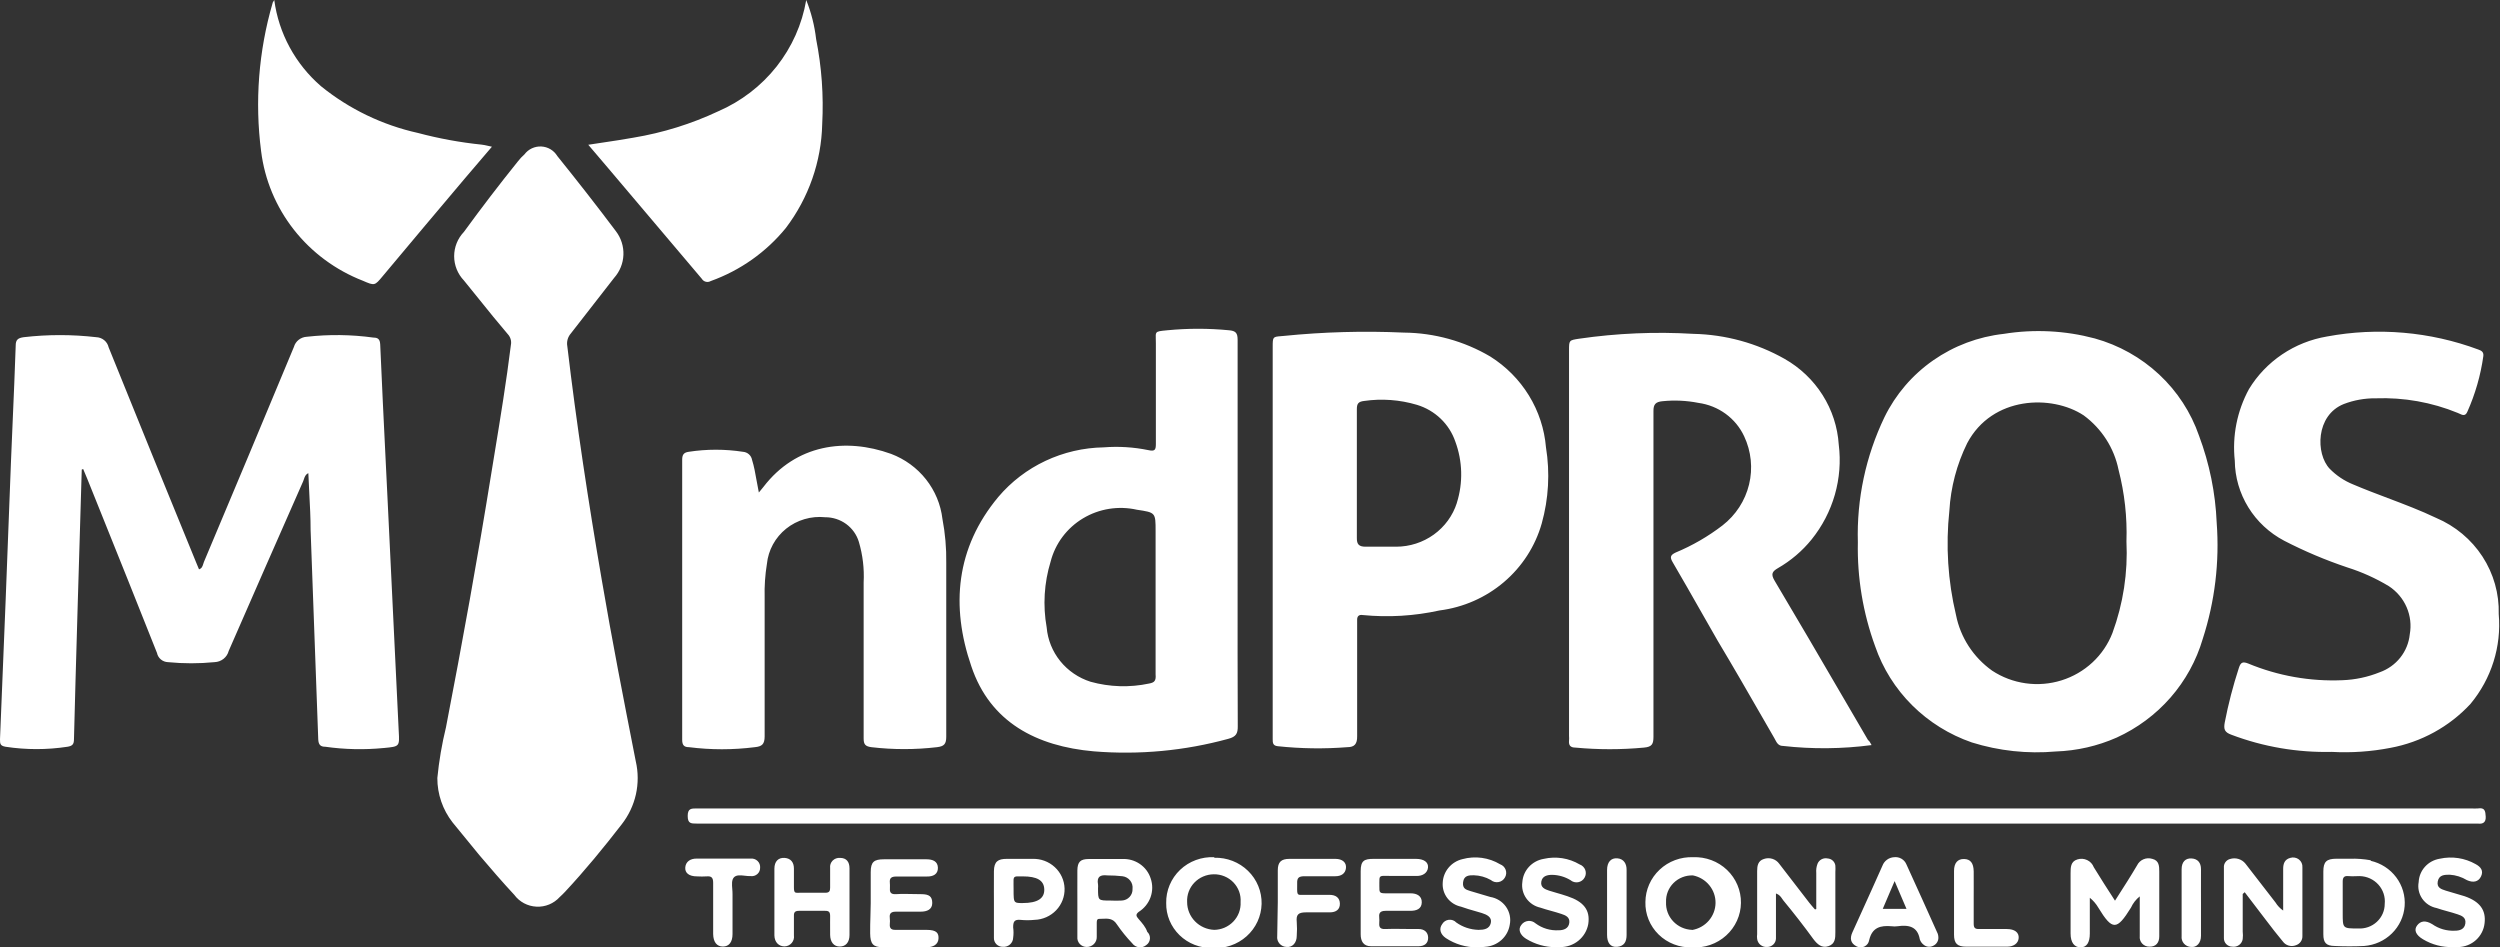 <svg width="190" height="72" viewBox="0 0 190 72" fill="none" xmlns="http://www.w3.org/2000/svg">
<rect x="0" y="0" width="190" height="72" fill="#333333" stroke="none"/>
<g clip-path="url(#clip0)">
<path fill-rule="evenodd" clip-rule="evenodd" d="M35.323 13.568L37.387 11.15C37.268 11.125 37.165 11.101 37.072 11.08L37.072 11.08C36.888 11.038 36.745 11.006 36.602 10.992C34.968 10.824 33.351 10.527 31.765 10.105C29.062 9.505 26.54 8.289 24.402 6.557C22.446 4.867 21.182 2.537 20.844 0C20.817 0.052 20.791 0.091 20.769 0.124L20.769 0.124L20.769 0.124C20.737 0.172 20.715 0.205 20.715 0.243C19.654 3.895 19.358 7.72 19.844 11.488C20.113 13.662 20.973 15.725 22.335 17.458C23.698 19.192 25.511 20.533 27.584 21.339C28.472 21.724 28.476 21.72 29.081 20.994L29.11 20.959C31.181 18.481 33.252 16.018 35.323 13.568ZM177.219 57.144C174.616 57.204 172.027 56.763 169.597 55.845C169.07 55.655 168.984 55.433 169.081 54.905C169.353 53.502 169.712 52.116 170.156 50.756C170.296 50.323 170.457 50.27 170.866 50.428C173.127 51.367 175.572 51.8 178.025 51.696C178.996 51.66 179.953 51.457 180.852 51.094C181.472 50.875 182.017 50.488 182.422 49.978C182.827 49.468 183.077 48.855 183.142 48.211C183.269 47.515 183.186 46.797 182.903 46.146C182.621 45.495 182.15 44.939 181.551 44.547C180.559 43.949 179.498 43.471 178.39 43.122C176.741 42.569 175.138 41.891 173.596 41.095C172.473 40.504 171.533 39.628 170.873 38.558C170.213 37.488 169.857 36.264 169.844 35.013C169.64 33.135 170.015 31.241 170.919 29.575C171.555 28.526 172.415 27.626 173.44 26.935C174.464 26.244 175.629 25.78 176.853 25.573C180.707 24.858 184.687 25.202 188.355 26.566C188.603 26.65 188.775 26.766 188.732 27.073C188.527 28.529 188.119 29.95 187.517 31.296C187.366 31.654 187.134 31.543 186.919 31.44C186.874 31.418 186.829 31.397 186.786 31.381C184.814 30.572 182.687 30.194 180.551 30.272C179.724 30.262 178.903 30.41 178.132 30.705C175.982 31.56 175.982 34.495 177.057 35.625C177.561 36.141 178.169 36.547 178.842 36.818C179.701 37.184 180.581 37.517 181.46 37.849C182.716 38.324 183.969 38.798 185.152 39.363C186.597 39.975 187.822 40.998 188.669 42.3C189.516 43.603 189.946 45.125 189.903 46.67C190.119 49.135 189.348 51.586 187.753 53.501C186.148 55.233 184.012 56.404 181.669 56.838C180.204 57.122 178.709 57.225 177.219 57.144ZM142.239 56.627C140.004 56.922 137.74 56.943 135.499 56.69C135.161 56.69 135.032 56.445 134.909 56.209C134.887 56.168 134.866 56.127 134.844 56.088C134.571 55.615 134.298 55.141 134.025 54.667L134.024 54.665C132.88 52.676 131.733 50.683 130.544 48.697C130.135 47.985 129.729 47.272 129.323 46.559L129.32 46.553L129.319 46.551L129.318 46.55C128.594 45.276 127.868 44.002 127.125 42.731C126.9 42.351 126.943 42.182 127.351 41.992C128.624 41.462 129.82 40.769 130.909 39.933C131.919 39.149 132.63 38.054 132.928 36.824C133.227 35.594 133.095 34.302 132.554 33.154C132.239 32.479 131.756 31.893 131.149 31.45C130.542 31.007 129.831 30.722 129.082 30.62C128.176 30.441 127.248 30.398 126.33 30.494C125.835 30.546 125.653 30.726 125.663 31.254V42.256V55.982C125.663 56.532 125.567 56.764 124.943 56.817C123.209 56.98 121.463 56.98 119.73 56.817C119.343 56.817 119.214 56.637 119.246 56.289C119.257 56.169 119.257 56.049 119.246 55.93V26.64C119.246 26.247 119.246 26.052 119.342 25.94C119.438 25.829 119.629 25.8 120.009 25.742C122.887 25.324 125.801 25.2 128.706 25.373C131.139 25.426 133.519 26.08 135.628 27.273C136.807 27.943 137.8 28.887 138.518 30.024C139.236 31.16 139.658 32.453 139.745 33.788C139.904 35.064 139.803 36.359 139.449 37.597C139.094 38.835 138.494 39.991 137.681 41C136.97 41.878 136.099 42.619 135.112 43.185C134.682 43.439 134.575 43.629 134.865 44.125C136.598 47.034 138.303 49.959 140.009 52.885L140.009 52.885L140.01 52.886L140.01 52.887L140.015 52.896L140.018 52.901L140.019 52.902L140.02 52.904L140.021 52.905L140.022 52.907L140.023 52.908C140.671 54.021 141.32 55.134 141.971 56.246C142.074 56.317 142.128 56.418 142.227 56.603L142.239 56.627ZM61.273 0C61.654 0.953 61.907 1.95 62.025 2.967C62.448 5.094 62.603 7.265 62.488 9.429C62.424 12.28 61.459 15.04 59.725 17.327C58.233 19.159 56.259 20.554 54.017 21.36C53.904 21.426 53.77 21.445 53.643 21.413C53.516 21.382 53.407 21.302 53.34 21.191L46.191 12.744L44.708 11.002C45.111 10.939 45.501 10.881 45.884 10.824L45.884 10.824C46.657 10.708 47.397 10.598 48.137 10.464C50.371 10.093 52.542 9.418 54.587 8.458C56.328 7.703 57.851 6.535 59.018 5.059C60.185 3.582 60.96 1.844 61.273 0ZM167.125 33.112C167.92 35.233 168.374 37.463 168.468 39.722C168.692 42.711 168.33 45.714 167.404 48.57C166.923 50.204 166.09 51.718 164.963 53.01C163.836 54.301 162.439 55.34 160.868 56.056C159.412 56.7 157.842 57.058 156.246 57.112C154.092 57.303 151.922 57.07 149.861 56.426C148.15 55.835 146.598 54.869 145.324 53.601C144.05 52.334 143.087 50.797 142.508 49.109C141.585 46.576 141.141 43.9 141.197 41.211C141.103 37.931 141.795 34.676 143.218 31.708C144.059 29.983 145.333 28.496 146.92 27.388C148.507 26.28 150.355 25.586 152.29 25.373C154.593 25.002 156.95 25.12 159.202 25.721C161.034 26.231 162.711 27.169 164.091 28.457C165.471 29.744 166.512 31.342 167.125 33.112ZM159.031 50.341C159.701 49.718 160.219 48.953 160.546 48.106C161.365 45.878 161.726 43.513 161.61 41.147C161.672 39.312 161.469 37.478 161.008 35.699C160.674 34.05 159.732 32.58 158.364 31.571C155.956 29.976 151.409 30.082 149.506 33.682C148.716 35.289 148.255 37.033 148.152 38.814C147.867 41.466 148.038 44.147 148.657 46.743C148.993 48.441 149.973 49.951 151.398 50.967C152.164 51.473 153.037 51.802 153.951 51.93C154.865 52.059 155.796 51.982 156.676 51.707C157.555 51.432 158.36 50.965 159.031 50.341ZM117.494 33.999C117.377 32.605 116.934 31.257 116.199 30.059C115.464 28.862 114.458 27.847 113.258 27.094C111.276 25.926 109.012 25.299 106.701 25.278C103.649 25.14 100.592 25.225 97.553 25.531C97.511 25.535 97.472 25.538 97.434 25.541L97.369 25.547C96.734 25.599 96.725 25.6 96.725 26.376V56.172C96.725 56.436 96.725 56.669 97.102 56.711C98.862 56.899 100.636 56.924 102.401 56.785C102.939 56.785 103.154 56.542 103.143 55.951V47.588V47.092C103.143 46.828 103.283 46.701 103.562 46.743C105.514 46.934 107.485 46.817 109.399 46.395C111.212 46.165 112.916 45.415 114.298 44.239C115.68 43.064 116.68 41.515 117.171 39.785C117.697 37.901 117.807 35.928 117.494 33.999ZM110.721 38.223C110.413 39.187 109.799 40.029 108.97 40.627C108.141 41.225 107.139 41.548 106.11 41.549H103.788C103.293 41.549 103.111 41.38 103.121 40.883V36.026V31.095C103.121 30.684 103.229 30.525 103.67 30.473C105.016 30.279 106.388 30.38 107.69 30.768C108.366 30.973 108.982 31.332 109.489 31.817C109.995 32.301 110.377 32.898 110.603 33.556C111.157 35.054 111.199 36.689 110.721 38.212V38.223ZM6.061 40.793C6.112 39.093 6.164 37.392 6.213 35.688L6.321 35.646C6.428 35.889 6.525 36.121 6.622 36.364C6.919 37.105 7.217 37.846 7.516 38.587C8.994 42.263 10.474 45.944 11.932 49.626C11.97 49.817 12.073 49.989 12.223 50.115C12.373 50.242 12.562 50.315 12.76 50.323C13.939 50.439 15.128 50.439 16.307 50.323C16.557 50.314 16.796 50.226 16.99 50.072C17.184 49.917 17.322 49.706 17.382 49.468C19.26 45.167 21.145 40.873 23.037 36.586C23.059 36.534 23.078 36.478 23.096 36.422C23.157 36.24 23.22 36.052 23.434 35.963C23.453 36.484 23.481 37.002 23.508 37.517V37.517V37.517V37.517V37.517V37.517V37.517V37.517V37.517V37.517V37.517V37.517V37.517V37.517V37.517V37.517V37.517V37.517V37.517V37.517C23.557 38.442 23.606 39.359 23.606 40.282C23.807 45.589 24 50.893 24.187 56.194C24.208 56.605 24.359 56.753 24.724 56.753C26.198 56.962 27.693 56.993 29.174 56.848L29.203 56.846H29.203C29.792 56.789 30.083 56.761 30.218 56.601C30.351 56.444 30.336 56.162 30.305 55.603L30.303 55.571L29.465 38.159C29.415 37.136 29.365 36.114 29.315 35.092L29.315 35.089L29.315 35.088C29.169 32.114 29.023 29.142 28.895 26.165C28.873 25.795 28.734 25.658 28.39 25.658C26.708 25.425 25.003 25.404 23.316 25.594C23.091 25.606 22.876 25.687 22.701 25.825C22.525 25.963 22.398 26.152 22.338 26.365C20.073 31.814 17.794 37.258 15.501 42.7C15.48 42.748 15.465 42.8 15.449 42.853C15.398 43.021 15.346 43.197 15.125 43.27L14.931 42.805C12.695 37.35 10.47 31.88 8.256 26.397C8.208 26.183 8.089 25.991 7.918 25.852C7.746 25.712 7.532 25.633 7.31 25.626C5.481 25.415 3.634 25.415 1.806 25.626C1.354 25.689 1.193 25.827 1.193 26.27C1.129 28.206 1.045 30.142 0.961 32.077C0.92 33.045 0.878 34.013 0.838 34.981C0.573 42.077 0.294 49.144 0 56.183C0 56.51 0 56.679 0.419 56.753C1.979 56.991 3.567 56.991 5.128 56.753C5.525 56.69 5.622 56.542 5.622 56.172C5.695 53.236 5.782 50.218 5.866 47.338L5.912 45.74C5.96 44.092 6.01 42.443 6.061 40.793ZM33.238 59.129C33.365 57.831 33.584 56.543 33.894 55.275C35.141 48.824 36.312 42.362 37.355 35.879C37.429 35.422 37.505 34.964 37.58 34.504C38.029 31.769 38.487 28.974 38.828 26.217C38.857 26.069 38.85 25.916 38.807 25.771C38.764 25.626 38.686 25.493 38.581 25.383C37.841 24.52 37.128 23.633 36.416 22.748L36.416 22.748L36.416 22.748L36.416 22.748L36.416 22.748L36.416 22.748L36.416 22.748L36.416 22.748L36.416 22.748L36.416 22.748L36.416 22.748L36.416 22.748L36.416 22.748L36.416 22.748L36.416 22.748L36.416 22.748L36.416 22.748L36.416 22.748L36.416 22.748L36.416 22.747L36.416 22.747L36.416 22.747L36.416 22.747L36.415 22.747C36.031 22.27 35.647 21.792 35.259 21.318C34.781 20.817 34.516 20.157 34.516 19.47C34.516 18.784 34.781 18.123 35.259 17.623C36.592 15.792 37.961 14.004 39.365 12.259C39.513 12.068 39.678 11.891 39.86 11.731C40.006 11.535 40.2 11.377 40.424 11.273C40.648 11.169 40.894 11.121 41.141 11.133C41.389 11.146 41.629 11.219 41.841 11.345C42.052 11.472 42.228 11.648 42.354 11.857C43.869 13.737 45.364 15.648 46.815 17.58C47.206 18.097 47.406 18.73 47.38 19.373C47.355 20.017 47.106 20.632 46.675 21.117C45.586 22.525 44.489 23.933 43.386 25.341C43.269 25.474 43.184 25.632 43.137 25.802C43.091 25.972 43.084 26.15 43.117 26.323C43.816 32.246 44.718 38.149 45.729 44.041C46.501 48.59 47.387 53.108 48.275 57.636L48.32 57.862C48.511 58.689 48.513 59.548 48.328 60.377C48.142 61.205 47.772 61.983 47.245 62.656C45.88 64.419 44.471 66.14 42.945 67.776C42.816 67.914 42.676 68.051 42.536 68.178C42.316 68.421 42.043 68.613 41.737 68.74C41.432 68.866 41.101 68.923 40.77 68.906C40.438 68.89 40.115 68.801 39.824 68.646C39.532 68.49 39.28 68.273 39.086 68.009C38.172 67.027 37.291 66.003 36.42 64.978C35.732 64.144 35.087 63.352 34.399 62.508C33.642 61.539 33.234 60.35 33.238 59.129ZM57.952 37.091L57.952 37.091L57.952 37.091L57.952 37.091C57.885 37.176 57.803 37.279 57.672 37.431C57.605 37.108 57.55 36.8 57.498 36.505L57.498 36.505C57.4 35.95 57.31 35.438 57.156 34.95C57.127 34.786 57.044 34.638 56.919 34.527C56.795 34.416 56.636 34.349 56.468 34.337C55.1 34.126 53.708 34.126 52.34 34.337C51.974 34.39 51.846 34.548 51.846 34.939V56.225C51.846 56.637 51.996 56.785 52.361 56.785C54.024 56.996 55.708 56.996 57.371 56.785C57.908 56.732 58.113 56.563 58.113 55.961V45.403C58.091 44.551 58.148 43.699 58.285 42.858C58.337 42.339 58.493 41.835 58.744 41.376C58.996 40.916 59.337 40.51 59.748 40.18C60.16 39.85 60.634 39.604 61.142 39.455C61.651 39.305 62.185 39.256 62.713 39.31C63.288 39.308 63.849 39.489 64.31 39.825C64.771 40.163 65.109 40.638 65.272 41.179C65.569 42.179 65.692 43.222 65.637 44.262V56.12C65.637 56.563 65.756 56.722 66.218 56.785C67.878 56.98 69.556 56.98 71.216 56.785C71.754 56.722 71.915 56.542 71.915 55.993V42.773C71.932 41.655 71.834 40.537 71.625 39.437C71.496 38.342 71.064 37.303 70.376 36.431C69.688 35.56 68.77 34.891 67.723 34.495C64.24 33.239 60.488 33.788 58.027 36.998C58.003 37.027 57.979 37.057 57.953 37.09L57.952 37.091L57.952 37.091ZM120.611 61.441H187.818C187.986 61.452 188.155 61.452 188.323 61.441C188.85 61.357 188.893 61.642 188.914 62.064C188.936 62.486 188.721 62.645 188.312 62.592H52.964C52.512 62.592 52.265 62.592 52.265 62.011C52.265 61.441 52.535 61.441 52.952 61.441L52.974 61.441H120.611ZM160.884 68.227L160.739 68.452C160.17 67.576 159.632 66.731 159.127 65.908C159.037 65.67 158.857 65.476 158.625 65.366C158.392 65.255 158.125 65.238 157.88 65.316C157.364 65.475 157.364 65.929 157.364 66.372V70.944C157.364 71.652 157.665 72 158.127 72C158.59 72 158.826 71.63 158.826 70.944V68.231C159.085 68.44 159.304 68.694 159.471 68.98C160.546 70.744 160.879 70.712 161.954 68.98C162.105 68.648 162.333 68.355 162.621 68.125V71.145C162.608 71.247 162.618 71.35 162.65 71.448C162.682 71.546 162.735 71.636 162.805 71.712C162.876 71.788 162.962 71.849 163.058 71.889C163.154 71.93 163.258 71.95 163.362 71.947C163.846 71.958 164.104 71.652 164.104 71.166V66.246C164.104 65.823 164.093 65.401 163.577 65.274C163.356 65.204 163.115 65.215 162.901 65.307C162.688 65.398 162.515 65.563 162.416 65.77C161.942 66.576 161.431 67.373 160.884 68.227ZM138.036 69.086V66.341C138.015 66.104 138.048 65.866 138.133 65.644C138.191 65.499 138.299 65.378 138.439 65.305C138.579 65.231 138.741 65.209 138.896 65.242C139.043 65.251 139.182 65.309 139.29 65.407C139.398 65.506 139.468 65.638 139.487 65.781C139.498 65.946 139.498 66.112 139.487 66.277V70.849C139.487 71.282 139.487 71.725 138.971 71.905C138.455 72.085 138.111 71.757 137.821 71.377C137.105 70.392 136.341 69.41 135.532 68.431C135.502 68.393 135.474 68.352 135.446 68.31L135.446 68.31L135.446 68.31C135.343 68.157 135.234 67.994 134.973 67.903V70.617V71.324C134.97 71.494 134.9 71.656 134.777 71.777C134.655 71.897 134.49 71.966 134.317 71.968C134.132 71.986 133.947 71.932 133.802 71.817C133.658 71.703 133.564 71.537 133.543 71.356C133.526 71.237 133.526 71.116 133.543 70.997V66.203C133.543 65.802 133.607 65.422 134.048 65.285C134.256 65.21 134.484 65.204 134.696 65.269C134.908 65.334 135.092 65.466 135.22 65.644L137.499 68.6C137.638 68.78 137.789 68.948 137.939 69.118L138.036 69.086ZM170.446 70.796V67.945L170.597 67.808L172.209 69.92C172.639 70.501 173.059 71.018 173.499 71.557C173.606 71.705 173.761 71.813 173.938 71.865C174.116 71.916 174.305 71.908 174.478 71.842C174.63 71.795 174.762 71.701 174.853 71.573C174.944 71.445 174.99 71.29 174.983 71.134V65.918C174.992 65.804 174.972 65.69 174.926 65.585C174.879 65.48 174.807 65.388 174.716 65.317C174.624 65.246 174.516 65.198 174.402 65.178C174.287 65.157 174.169 65.165 174.058 65.2C173.628 65.316 173.521 65.644 173.521 66.034V69.202C173.286 69.04 173.088 68.831 172.94 68.59L170.651 65.633C170.515 65.465 170.33 65.341 170.12 65.279C169.911 65.217 169.687 65.219 169.479 65.285C169.338 65.323 169.215 65.408 169.131 65.526C169.047 65.643 169.006 65.785 169.017 65.929V71.293C169.014 71.377 169.028 71.46 169.058 71.539C169.089 71.618 169.135 71.69 169.194 71.751C169.253 71.811 169.324 71.86 169.402 71.894C169.481 71.928 169.565 71.946 169.651 71.947C169.742 71.961 169.835 71.956 169.924 71.934C170.014 71.912 170.098 71.873 170.172 71.819C170.246 71.765 170.308 71.698 170.355 71.62C170.402 71.542 170.433 71.456 170.446 71.367C170.468 71.177 170.468 70.986 170.446 70.796ZM66.175 68.632V66.277C66.175 65.496 66.433 65.306 67.185 65.306H70.41C70.894 65.306 71.27 65.464 71.281 65.95C71.292 66.436 70.926 66.626 70.442 66.615H68.11C67.589 66.615 67.609 66.88 67.632 67.181L67.635 67.223L67.637 67.249C67.641 67.313 67.638 67.381 67.635 67.448V67.448V67.448V67.448V67.448C67.621 67.724 67.609 67.99 68.11 67.956C68.526 67.928 68.952 67.937 69.375 67.947C69.585 67.951 69.795 67.956 70.002 67.956C70.625 67.956 70.851 68.135 70.851 68.632C70.851 69.128 70.442 69.286 69.98 69.286H68.088C67.579 69.286 67.603 69.559 67.627 69.825V69.825V69.825V69.825V69.825C67.633 69.89 67.639 69.955 67.637 70.015C67.635 70.052 67.633 70.091 67.63 70.129C67.61 70.408 67.589 70.697 68.099 70.67H70.421C71.195 70.67 71.356 70.923 71.324 71.356C71.292 71.789 70.905 71.99 70.453 71.99H67.11C66.358 71.99 66.143 71.747 66.132 70.934C66.126 70.483 66.14 70.048 66.153 69.626V69.626V69.626V69.625V69.625V69.625V69.624V69.624V69.624V69.624V69.623V69.623V69.623V69.623V69.622V69.622V69.622V69.621C66.164 69.284 66.175 68.955 66.175 68.632ZM103.412 66.203V68.558V71.007C103.412 71.525 103.616 71.915 104.196 71.915H107.83C108.249 71.905 108.539 71.704 108.539 71.271C108.539 70.838 108.227 70.606 107.83 70.606H107.314C107.088 70.606 106.85 70.603 106.613 70.599C106.137 70.592 105.662 70.585 105.282 70.606C104.796 70.633 104.811 70.361 104.825 70.083C104.828 70.036 104.831 69.988 104.831 69.941C104.831 69.89 104.827 69.836 104.823 69.782C104.802 69.505 104.781 69.223 105.304 69.223H107.185C107.647 69.223 108.045 69.086 108.055 68.579C108.066 68.072 107.647 67.893 107.217 67.893H105.905C105.758 67.891 105.63 67.892 105.52 67.893C105.15 67.895 104.977 67.896 104.898 67.811C104.828 67.736 104.829 67.597 104.83 67.336C104.83 67.299 104.831 67.259 104.831 67.217C104.831 67.176 104.83 67.138 104.83 67.102V67.1V67.098C104.829 66.84 104.828 66.704 104.896 66.634C104.971 66.556 105.131 66.56 105.468 66.567L105.469 66.567H105.469H105.469H105.47H105.47H105.471C105.591 66.57 105.735 66.573 105.905 66.573C106.099 66.573 106.304 66.572 106.51 66.57H106.511H106.511H106.511H106.511H106.511H106.511H106.511H106.511H106.511H106.512H106.512H106.512H106.512H106.512H106.512C106.922 66.568 107.332 66.566 107.647 66.573C108.12 66.583 108.485 66.351 108.528 65.939C108.571 65.528 108.217 65.274 107.615 65.274H104.39C103.68 65.274 103.412 65.411 103.412 66.203ZM64.562 68.632V71.06C64.562 71.62 64.272 71.937 63.821 71.937C63.369 71.937 63.1 71.599 63.09 71.05C63.083 70.684 63.085 70.384 63.087 70.083V70.083C63.089 69.933 63.09 69.783 63.09 69.624C63.09 69.318 63.004 69.213 62.681 69.223H60.725C60.445 69.223 60.327 69.318 60.338 69.593V71.092C60.353 71.194 60.346 71.297 60.318 71.396C60.289 71.495 60.24 71.586 60.173 71.665C60.106 71.744 60.023 71.808 59.929 71.853C59.835 71.898 59.733 71.923 59.628 71.926C59.198 71.926 58.865 71.62 58.854 71.092V66.024C58.854 65.464 59.155 65.169 59.628 65.2C60.101 65.232 60.338 65.538 60.338 66.013V67.439C60.338 67.86 60.431 67.858 60.669 67.852H60.67L60.712 67.851C60.73 67.851 60.749 67.85 60.768 67.85H62.724C63.014 67.85 63.09 67.734 63.09 67.47V65.971C63.077 65.87 63.087 65.766 63.119 65.669C63.152 65.572 63.206 65.483 63.278 65.409C63.351 65.335 63.439 65.278 63.536 65.242C63.634 65.206 63.738 65.192 63.842 65.2C64.347 65.2 64.562 65.517 64.562 65.992V68.632ZM115.978 71.345C116.658 71.764 117.444 71.987 118.246 71.989L118.558 71.979C119.07 71.986 119.568 71.814 119.962 71.492C120.356 71.171 120.621 70.722 120.708 70.226C120.869 69.17 120.364 68.526 119.128 68.114C118.857 68.019 118.528 67.924 118.238 67.841C118.045 67.785 117.87 67.734 117.741 67.692C117.418 67.586 117.064 67.449 117.139 67.006C117.214 66.562 117.612 66.488 117.977 66.488C118.464 66.5 118.939 66.638 119.353 66.889C119.432 66.957 119.526 67.007 119.627 67.034C119.728 67.062 119.834 67.067 119.937 67.049C120.041 67.03 120.138 66.99 120.223 66.929C120.308 66.869 120.378 66.79 120.428 66.7C120.48 66.611 120.511 66.513 120.52 66.411C120.529 66.309 120.515 66.207 120.479 66.112C120.443 66.016 120.386 65.929 120.312 65.858C120.239 65.786 120.15 65.731 120.052 65.696C119.233 65.212 118.253 65.061 117.322 65.274C116.889 65.347 116.494 65.56 116.199 65.88C115.905 66.199 115.728 66.607 115.698 67.037C115.636 67.47 115.742 67.911 115.995 68.27C116.248 68.63 116.629 68.884 117.064 68.98C117.327 69.072 117.599 69.147 117.872 69.222L117.872 69.222C118.134 69.295 118.397 69.368 118.655 69.455C118.977 69.561 119.321 69.698 119.267 70.131C119.214 70.564 118.848 70.701 118.461 70.701C117.828 70.737 117.203 70.55 116.698 70.173C116.623 70.106 116.533 70.054 116.436 70.023C116.339 69.992 116.236 69.982 116.134 69.993C116.032 70.004 115.934 70.036 115.846 70.087C115.758 70.138 115.682 70.207 115.623 70.29C115.354 70.617 115.505 71.05 115.978 71.345ZM186.431 71.979C185.629 72.004 184.837 71.799 184.152 71.388C183.593 71.06 183.443 70.67 183.701 70.332C183.959 69.994 184.324 69.92 184.851 70.237C185.347 70.587 185.95 70.762 186.56 70.733C186.926 70.733 187.302 70.638 187.366 70.184C187.431 69.73 187.098 69.593 186.775 69.487C186.518 69.399 186.256 69.327 185.995 69.255L185.994 69.255L185.994 69.254L185.994 69.254L185.994 69.254L185.994 69.254L185.994 69.254L185.993 69.254L185.993 69.254L185.993 69.254L185.993 69.254L185.993 69.254L185.992 69.254C185.719 69.179 185.448 69.103 185.184 69.012C184.738 68.925 184.345 68.669 184.089 68.299C183.834 67.93 183.737 67.477 183.819 67.037C183.838 66.606 184.007 66.194 184.299 65.871C184.591 65.548 184.987 65.334 185.421 65.263C186.351 65.058 187.326 65.205 188.151 65.675C188.538 65.886 188.764 66.172 188.56 66.605C188.355 67.037 187.947 67.101 187.485 66.889C187.092 66.65 186.645 66.508 186.184 66.478C185.797 66.478 185.367 66.478 185.27 66.985C185.179 67.462 185.527 67.574 185.864 67.683L185.926 67.703C186.101 67.76 186.327 67.825 186.568 67.893C186.816 67.964 187.078 68.039 187.313 68.114C188.474 68.516 188.947 69.17 188.828 70.163C188.776 70.654 188.543 71.11 188.173 71.444C187.803 71.778 187.321 71.969 186.818 71.979C186.754 71.986 186.668 71.984 186.576 71.981L186.519 71.98L186.473 71.979L186.431 71.979ZM109.883 71.293C110.588 71.759 111.419 72.005 112.269 72C112.316 71.997 112.368 71.995 112.423 71.992C112.557 71.987 112.711 71.98 112.871 71.958C113.331 71.929 113.767 71.747 114.108 71.442C114.448 71.137 114.672 70.726 114.742 70.279C114.79 70.044 114.789 69.802 114.74 69.568C114.691 69.334 114.594 69.111 114.456 68.914C114.317 68.717 114.14 68.549 113.934 68.421C113.729 68.293 113.499 68.206 113.258 68.167C113.016 68.088 112.772 68.019 112.527 67.951L112.527 67.951L112.527 67.951L112.527 67.951L112.527 67.951L112.527 67.951L112.526 67.95L112.526 67.95L112.526 67.95L112.526 67.95L112.526 67.95L112.526 67.95C112.282 67.882 112.038 67.813 111.796 67.734C111.767 67.725 111.738 67.716 111.709 67.707C111.415 67.615 111.136 67.528 111.194 67.048C111.259 66.52 111.657 66.52 112.011 66.52C112.465 66.533 112.908 66.656 113.301 66.879C113.38 66.947 113.474 66.996 113.575 67.024C113.676 67.052 113.782 67.056 113.885 67.038C113.989 67.02 114.086 66.979 114.171 66.918C114.256 66.858 114.326 66.78 114.376 66.689C114.428 66.601 114.46 66.503 114.469 66.402C114.479 66.301 114.466 66.2 114.431 66.104C114.396 66.008 114.34 65.922 114.268 65.849C114.195 65.777 114.108 65.721 114.011 65.686C113.585 65.431 113.111 65.265 112.617 65.197C112.123 65.13 111.621 65.163 111.141 65.295C110.725 65.394 110.354 65.624 110.084 65.951C109.814 66.277 109.66 66.681 109.646 67.101C109.619 67.515 109.744 67.925 109.998 68.257C110.253 68.588 110.62 68.819 111.033 68.906C111.371 69.031 111.791 69.151 112.144 69.251C112.33 69.304 112.498 69.352 112.624 69.392C112.99 69.508 113.409 69.698 113.301 70.152C113.194 70.606 112.775 70.67 112.366 70.67C111.759 70.655 111.17 70.46 110.678 70.11C110.607 70.033 110.518 69.975 110.419 69.939C110.319 69.903 110.213 69.89 110.108 69.903C110.003 69.915 109.902 69.952 109.814 70.01C109.727 70.068 109.654 70.146 109.603 70.237C109.345 70.585 109.464 71.007 109.883 71.293ZM97.112 68.568V66.14C97.112 65.517 97.37 65.274 97.994 65.274H101.487C102.025 65.274 102.337 65.549 102.294 65.971C102.251 66.393 101.928 66.594 101.487 66.594H99.155C98.714 66.594 98.564 66.7 98.585 67.153C98.585 67.24 98.584 67.319 98.584 67.389V67.389C98.581 67.737 98.58 67.894 98.658 67.964C98.722 68.021 98.84 68.018 99.055 68.012H99.055H99.055H99.055H99.056H99.056H99.056H99.056H99.057H99.057H99.057H99.058C99.169 68.009 99.307 68.005 99.477 68.009H101.047C101.509 68.009 101.821 68.22 101.831 68.674C101.842 69.128 101.53 69.339 101.068 69.339H99.251C98.65 69.339 98.499 69.529 98.553 70.068C98.579 70.419 98.579 70.772 98.553 71.124C98.553 71.662 98.219 72.01 97.79 71.968C97.685 71.966 97.583 71.942 97.488 71.899C97.394 71.855 97.31 71.792 97.242 71.715C97.174 71.637 97.124 71.546 97.094 71.448C97.064 71.35 97.056 71.246 97.069 71.145L97.112 68.568ZM54.2 67.09V69.086V70.986C54.211 71.599 54.479 71.937 54.941 71.937C55.404 71.937 55.672 71.599 55.672 70.986V67.977C55.675 67.849 55.664 67.709 55.653 67.568L55.653 67.568V67.568C55.625 67.223 55.597 66.873 55.78 66.678C55.965 66.481 56.289 66.518 56.608 66.555L56.609 66.555C56.734 66.569 56.858 66.583 56.973 66.583H57.048C57.139 66.596 57.232 66.588 57.32 66.562C57.408 66.535 57.489 66.49 57.558 66.43C57.626 66.37 57.681 66.296 57.717 66.213C57.753 66.13 57.771 66.04 57.769 65.95C57.777 65.854 57.764 65.758 57.73 65.668C57.696 65.578 57.642 65.497 57.572 65.43C57.502 65.364 57.418 65.313 57.325 65.282C57.233 65.252 57.135 65.242 57.038 65.253H52.964C52.48 65.242 52.125 65.475 52.082 65.908C52.039 66.341 52.361 66.605 52.974 66.605C53.218 66.62 53.462 66.62 53.705 66.605C54.071 66.573 54.2 66.7 54.2 67.09ZM150.001 68.093V70.205C150.001 70.511 150.097 70.617 150.42 70.606H152.516C153.118 70.606 153.451 70.87 153.419 71.293C153.387 71.715 153.01 71.947 152.548 71.947H149.431C148.754 71.947 148.506 71.704 148.506 71.039V66.193C148.506 65.58 148.786 65.274 149.27 65.285C149.753 65.295 149.99 65.591 150.001 66.224C150.008 66.644 150.005 67.046 150.003 67.456V67.457V67.458V67.459C150.002 67.667 150.001 67.877 150.001 68.093ZM123.621 71.06V68.558V66.129C123.632 65.644 123.406 65.274 122.922 65.232C122.438 65.19 122.137 65.517 122.137 66.119V71.05C122.137 71.63 122.374 72.01 122.911 71.958C123.449 71.905 123.621 71.556 123.621 71.06ZM167.275 68.632V71.124C167.275 71.662 166.953 72.021 166.512 71.968C166.409 71.963 166.309 71.938 166.216 71.893C166.124 71.848 166.042 71.785 165.976 71.708C165.909 71.63 165.859 71.541 165.83 71.444C165.8 71.347 165.791 71.245 165.803 71.145V66.066C165.803 65.506 166.093 65.211 166.566 65.242C167.039 65.274 167.275 65.58 167.275 66.055C167.268 66.616 167.27 67.181 167.273 67.754V67.754V67.755V67.755V67.755V67.756V67.756V67.756C167.274 68.046 167.275 68.338 167.275 68.632ZM94.059 25.827V40.545C94.059 41.758 94.059 42.973 94.058 44.19C94.056 47.847 94.054 51.52 94.07 55.18C94.081 55.75 93.941 55.993 93.35 56.151C90.027 57.062 86.565 57.384 83.127 57.102C78.795 56.721 75.248 54.905 73.818 50.629C72.248 46.068 72.646 41.633 75.871 37.769C76.851 36.611 78.074 35.676 79.456 35.025C80.838 34.375 82.347 34.025 83.879 33.999C85.016 33.91 86.16 33.981 87.276 34.21C87.76 34.316 87.846 34.2 87.846 33.746V26.101C87.846 25.964 87.842 25.848 87.839 25.749C87.831 25.507 87.826 25.369 87.891 25.285C87.976 25.172 88.182 25.152 88.659 25.106L88.738 25.098C90.283 24.95 91.838 24.95 93.382 25.098C93.92 25.14 94.059 25.309 94.059 25.827ZM82.88 51.812C84.329 52.216 85.858 52.263 87.33 51.949C87.739 51.875 87.868 51.738 87.825 51.252V45.403V40.366C87.825 39.662 87.825 39.308 87.65 39.105C87.473 38.899 87.119 38.846 86.406 38.74C85.005 38.424 83.535 38.659 82.309 39.395C81.083 40.131 80.2 41.31 79.848 42.678C79.352 44.301 79.249 46.015 79.547 47.683C79.626 48.617 79.985 49.508 80.578 50.243C81.171 50.977 81.972 51.523 82.88 51.812ZM128.673 65.147C128.206 65.13 127.741 65.206 127.304 65.368C126.867 65.531 126.468 65.778 126.131 66.096C125.793 66.412 125.523 66.793 125.338 67.214C125.152 67.635 125.055 68.088 125.051 68.547C125.037 69.006 125.12 69.463 125.293 69.889C125.466 70.315 125.726 70.702 126.058 71.026C126.389 71.349 126.785 71.603 127.22 71.77C127.655 71.938 128.12 72.016 128.587 72C129.061 72.031 129.536 71.967 129.984 71.811C130.431 71.656 130.842 71.412 131.19 71.096C131.539 70.78 131.818 70.397 132.011 69.971C132.204 69.545 132.307 69.085 132.312 68.618C132.318 68.152 132.227 67.689 132.045 67.259C131.863 66.828 131.593 66.439 131.253 66.114C130.912 65.789 130.508 65.536 130.064 65.37C129.621 65.204 129.148 65.128 128.673 65.147ZM128.598 70.67C128.326 70.66 128.059 70.598 127.813 70.486C127.566 70.375 127.344 70.216 127.16 70.019C126.976 69.823 126.833 69.593 126.741 69.342C126.648 69.091 126.607 68.824 126.62 68.558C126.608 68.29 126.653 68.023 126.751 67.773C126.849 67.523 126.998 67.296 127.19 67.106C127.382 66.915 127.612 66.766 127.865 66.667C128.119 66.568 128.39 66.522 128.663 66.531C129.153 66.629 129.594 66.893 129.907 67.277C130.221 67.66 130.388 68.14 130.381 68.632C130.373 69.124 130.191 69.597 129.865 69.972C129.54 70.346 129.092 70.596 128.598 70.68V70.67ZM90.885 65.363C91.332 65.198 91.809 65.124 92.286 65.147V65.19C92.759 65.176 93.231 65.257 93.672 65.428C94.112 65.599 94.513 65.856 94.849 66.184C95.186 66.511 95.451 66.903 95.628 67.334C95.806 67.766 95.892 68.228 95.882 68.694C95.871 69.159 95.765 69.617 95.569 70.041C95.373 70.465 95.091 70.845 94.74 71.158C94.39 71.471 93.978 71.711 93.53 71.863C93.082 72.015 92.608 72.076 92.135 72.042C91.675 72.054 91.216 71.974 90.788 71.807C90.36 71.64 89.97 71.389 89.643 71.071C89.316 70.752 89.057 70.372 88.883 69.953C88.709 69.534 88.623 69.084 88.631 68.632C88.621 68.163 88.71 67.697 88.892 67.263C89.074 66.829 89.344 66.436 89.687 66.109C90.03 65.782 90.438 65.528 90.885 65.363ZM92.28 70.669C91.727 70.646 91.204 70.414 90.821 70.022C90.436 69.628 90.221 69.104 90.222 68.558C90.207 68.287 90.249 68.017 90.343 67.763C90.438 67.508 90.584 67.275 90.773 67.078C90.962 66.881 91.19 66.723 91.442 66.615C91.695 66.506 91.967 66.449 92.243 66.446C92.522 66.441 92.799 66.493 93.056 66.599C93.313 66.704 93.545 66.862 93.737 67.06C93.929 67.259 94.077 67.495 94.172 67.752C94.266 68.01 94.305 68.285 94.285 68.558C94.3 68.831 94.257 69.104 94.161 69.361C94.064 69.617 93.915 69.851 93.723 70.049C93.53 70.247 93.299 70.404 93.043 70.511C92.801 70.611 92.542 70.665 92.28 70.669ZM86.535 69.846C86.352 69.635 86.287 69.508 86.535 69.308C86.957 69.044 87.277 68.649 87.443 68.186C87.609 67.722 87.611 67.217 87.448 66.752C87.305 66.309 87.016 65.925 86.627 65.66C86.238 65.395 85.771 65.263 85.298 65.285H82.751C82.106 65.285 81.891 65.506 81.88 66.15C81.873 66.58 81.875 67.156 81.878 67.729V67.731V67.732V67.734C81.879 68.018 81.88 68.303 81.88 68.568V71.208C81.871 71.304 81.882 71.4 81.913 71.492C81.945 71.583 81.994 71.667 82.06 71.739C82.126 71.81 82.206 71.867 82.295 71.907C82.384 71.946 82.481 71.967 82.579 71.968C82.681 71.971 82.783 71.954 82.878 71.916C82.974 71.879 83.06 71.823 83.133 71.752C83.205 71.681 83.262 71.596 83.3 71.502C83.338 71.409 83.356 71.309 83.353 71.208V70.152C83.353 70.025 83.353 69.835 83.525 69.835C83.611 69.835 83.697 69.831 83.783 69.826H83.783C84.19 69.805 84.586 69.785 84.879 70.247C85.23 70.76 85.622 71.243 86.051 71.694C86.11 71.775 86.186 71.844 86.273 71.895C86.361 71.946 86.459 71.979 86.56 71.991C86.661 72.003 86.764 71.994 86.861 71.965C86.959 71.935 87.049 71.886 87.126 71.82C87.205 71.764 87.27 71.691 87.317 71.607C87.363 71.523 87.391 71.43 87.397 71.334C87.403 71.238 87.388 71.142 87.352 71.053C87.316 70.964 87.261 70.883 87.19 70.817C87.072 70.458 86.803 70.152 86.535 69.846ZM85.255 68.442C84.965 68.457 84.675 68.457 84.385 68.442C83.918 68.442 83.684 68.442 83.567 68.325C83.45 68.207 83.45 67.973 83.45 67.502C83.46 67.407 83.46 67.312 83.45 67.217C83.342 66.636 83.611 66.467 84.159 66.531C84.543 66.531 84.927 66.552 85.309 66.594C85.54 66.623 85.749 66.74 85.892 66.92C86.035 67.1 86.1 67.328 86.072 67.555C86.078 67.666 86.062 67.777 86.024 67.881C85.986 67.986 85.927 68.082 85.851 68.165C85.775 68.247 85.684 68.314 85.582 68.362C85.479 68.409 85.368 68.436 85.255 68.442ZM178.595 65.263C179.124 65.247 179.654 65.286 180.175 65.38V65.422C180.952 65.599 181.64 66.044 182.113 66.676C182.586 67.307 182.813 68.085 182.753 68.866C182.693 69.648 182.351 70.383 181.787 70.939C181.223 71.494 180.476 71.833 179.68 71.894C178.932 71.931 178.182 71.931 177.434 71.894C176.789 71.884 176.574 71.651 176.574 71.007V66.235C176.574 65.496 176.81 65.263 177.573 65.263H178.595ZM178.19 70.418C178.336 70.564 178.629 70.564 179.218 70.564C179.478 70.58 179.738 70.543 179.983 70.457C180.227 70.37 180.451 70.235 180.641 70.059C180.83 69.884 180.981 69.673 181.084 69.438C181.187 69.204 181.24 68.951 181.239 68.695C181.266 68.432 181.237 68.166 181.154 67.914C181.071 67.662 180.936 67.429 180.757 67.231C180.579 67.033 180.36 66.873 180.116 66.761C179.871 66.65 179.606 66.589 179.336 66.583C179.24 66.583 179.146 66.587 179.053 66.59C178.867 66.597 178.681 66.605 178.466 66.583C178.143 66.552 178.046 66.7 178.046 66.995V68.558V69.413C178.046 69.985 178.046 70.273 178.19 70.418ZM78.472 65.274H76.505C75.85 65.274 75.549 65.475 75.538 66.203C75.531 66.689 75.533 67.227 75.535 67.763V67.764C75.537 68.032 75.538 68.298 75.538 68.558V71.272C75.533 71.362 75.548 71.452 75.581 71.537C75.614 71.621 75.664 71.698 75.728 71.763C75.793 71.827 75.871 71.878 75.956 71.912C76.042 71.945 76.134 71.961 76.226 71.958C76.323 71.965 76.421 71.953 76.513 71.922C76.605 71.891 76.69 71.842 76.762 71.778C76.835 71.713 76.893 71.635 76.934 71.548C76.975 71.461 76.997 71.367 77 71.272C77.037 71.009 77.037 70.742 77 70.48C77 70.068 77.075 69.867 77.548 69.909C77.905 69.946 78.266 69.946 78.623 69.909C79.249 69.89 79.841 69.627 80.269 69.178C80.698 68.73 80.927 68.132 80.907 67.518C80.887 66.903 80.62 66.322 80.163 65.901C79.706 65.48 79.098 65.254 78.472 65.274ZM77.72 68.632C77.425 68.632 77.256 68.632 77.16 68.548C77.032 68.437 77.032 68.179 77.032 67.576C77.032 67.432 77.03 67.309 77.028 67.205C77.021 66.891 77.019 66.74 77.093 66.668C77.162 66.6 77.297 66.601 77.56 66.604C77.612 66.604 77.669 66.605 77.731 66.605C78.806 66.605 79.343 66.9 79.365 67.587C79.386 68.273 78.87 68.632 77.72 68.632ZM144.884 65.686C145.69 67.449 146.485 69.213 147.27 70.965C147.294 71.037 147.309 71.112 147.313 71.187C147.33 71.326 147.303 71.466 147.236 71.589C147.169 71.712 147.064 71.811 146.937 71.873C146.821 71.938 146.687 71.966 146.554 71.952C146.421 71.939 146.296 71.886 146.195 71.799C146.058 71.695 145.956 71.551 145.905 71.388C145.733 70.395 145.045 70.279 144.206 70.395C144.06 70.416 143.912 70.416 143.766 70.395C142.917 70.321 142.282 70.48 142.057 71.451C142.041 71.553 142.001 71.65 141.94 71.734C141.878 71.818 141.797 71.886 141.704 71.932C141.61 71.979 141.506 72.003 141.401 72.001C141.296 72 141.193 71.975 141.1 71.926C140.627 71.683 140.584 71.303 140.777 70.87C140.999 70.38 141.221 69.891 141.443 69.401C141.987 68.201 142.533 66.999 143.067 65.791C143.134 65.611 143.253 65.454 143.41 65.34C143.566 65.225 143.754 65.159 143.949 65.147C144.143 65.124 144.34 65.164 144.509 65.261C144.678 65.359 144.81 65.508 144.884 65.686ZM143.712 67.614C143.489 68.134 143.289 68.599 143.089 69.075H144.894C144.738 68.718 144.593 68.375 144.441 68.016C144.301 67.686 144.156 67.343 143.992 66.963C143.894 67.192 143.801 67.407 143.712 67.614Z" fill="white"/>
</g>
<defs>
<clipPath id="clip0">
<rect width="190" height="72" fill="white"/>
</clipPath>
</defs>
</svg>
